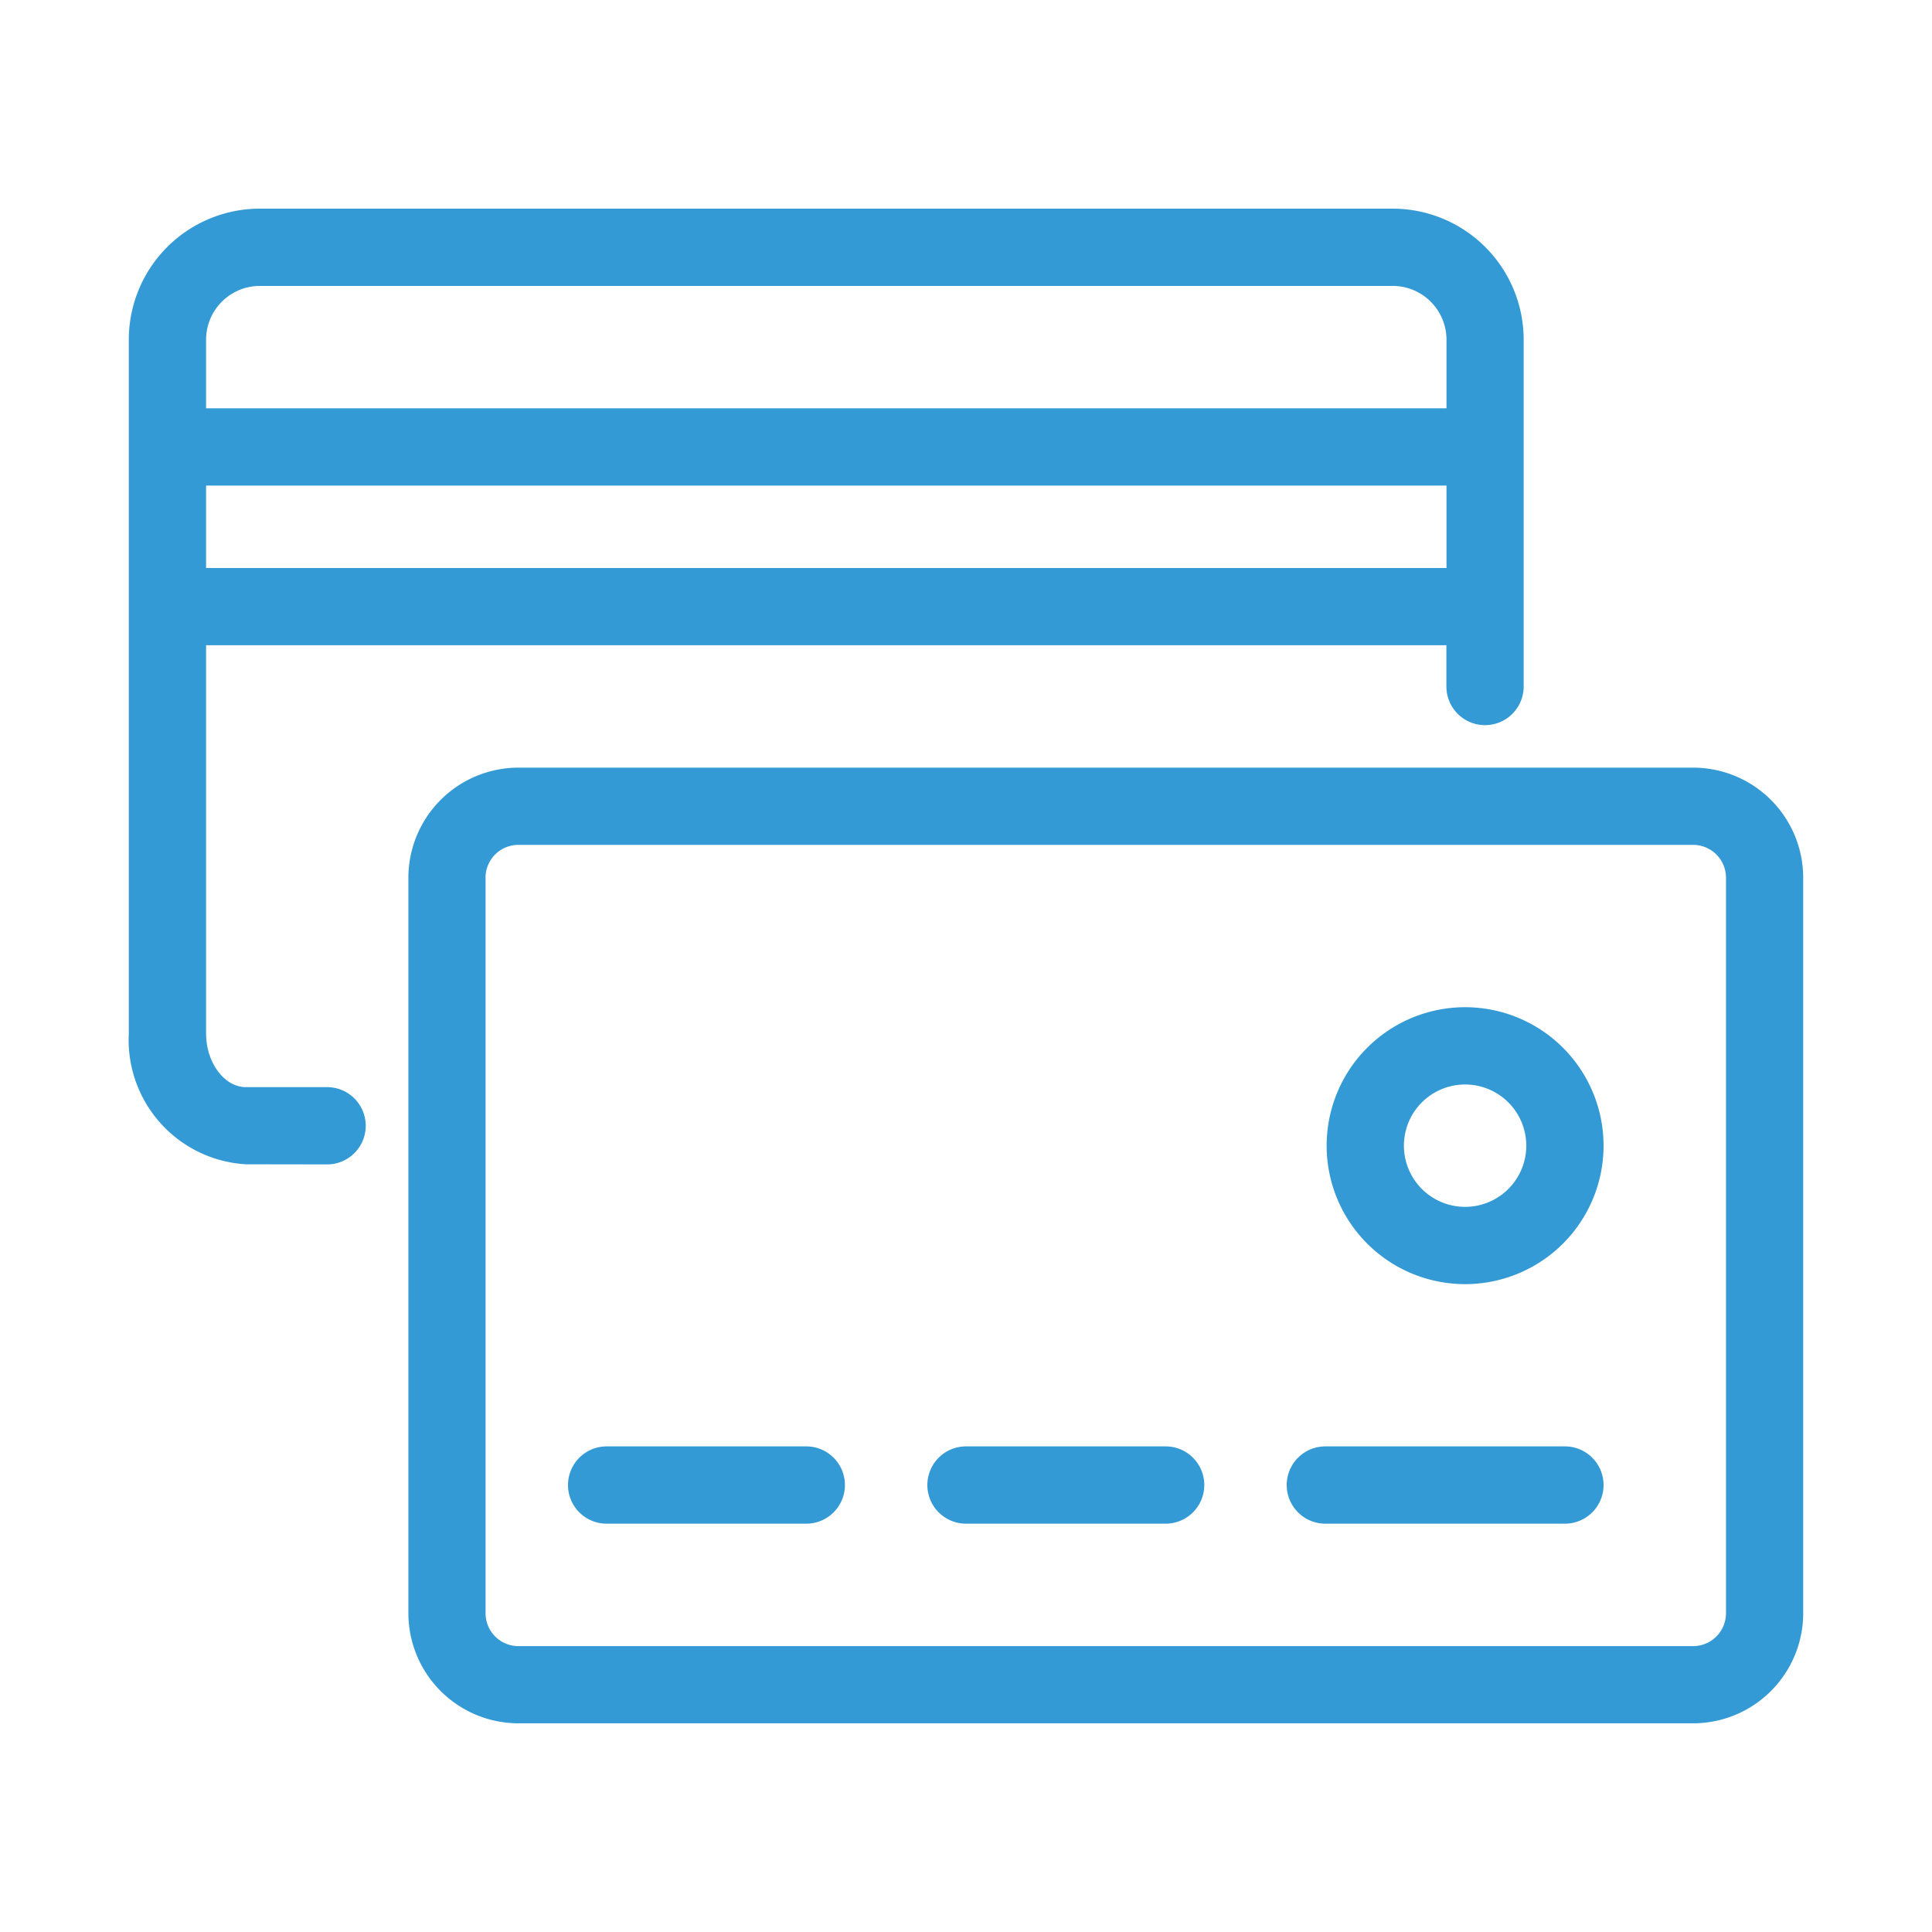 <svg xmlns="http://www.w3.org/2000/svg" width="60" height="60" viewBox="0 0 60 60">
  <g id="my-cards" transform="translate(12848 -12879)">
    <g id="Group_39984" data-name="Group 39984">
      <rect id="Rectangle_18667" data-name="Rectangle 18667" width="60" height="60" transform="translate(-12848 12879)" fill="#e6e6e6" opacity="0"/>
      <rect id="Rectangle_18668" data-name="Rectangle 18668" width="52" height="52" transform="translate(-12844 12883)" fill="#7c0000" opacity="0"/>
    </g>
    <path id="my-cards-2" data-name="my-cards" d="M12.1,47.039a3.421,3.421,0,0,1-3.417-3.417V20.777A3.421,3.421,0,0,1,12.1,17.36H48.583A3.421,3.421,0,0,1,52,20.777V43.622a3.421,3.421,0,0,1-3.417,3.417Zm-1.02-26.261V43.622a1.021,1.021,0,0,0,1.02,1.02H48.583a1.021,1.021,0,0,0,1.019-1.02V20.777a1.021,1.021,0,0,0-1.019-1.019H12.1A1.021,1.021,0,0,0,11.078,20.777ZM37.16,40.839a1.2,1.2,0,0,1,0-2.4H44.6a1.2,1.2,0,0,1,0,2.4Zm-11.16,0a1.2,1.2,0,1,1,0-2.4h6.2a1.2,1.2,0,0,1,0,2.4Zm-11.16,0a1.2,1.2,0,1,1,0-2.4h6.2a1.2,1.2,0,0,1,0,2.4ZM37.2,29.1a4.3,4.3,0,1,1,4.3,4.3A4.3,4.3,0,0,1,37.2,29.1Zm2.4,0a1.9,1.9,0,1,0,1.9-1.9A1.9,1.9,0,0,0,39.6,29.1Zm-35.965.578A3.868,3.868,0,0,1,0,25.618V4.067A4.071,4.071,0,0,1,4.067,0H39.252a4.071,4.071,0,0,1,4.067,4.067V14.84a1.2,1.2,0,1,1-2.4,0V13.558H2.4v12.06c0,.9.565,1.664,1.236,1.664H6.158a1.2,1.2,0,1,1,0,2.4ZM2.4,11.16H40.922V8.6H2.4ZM40.922,6.2V4.067A1.671,1.671,0,0,0,39.252,2.4H4.067A1.671,1.671,0,0,0,2.4,4.067V6.2Z" transform="translate(-12844 12885.48)" fill="#339ad5"/>
  </g>
</svg>
